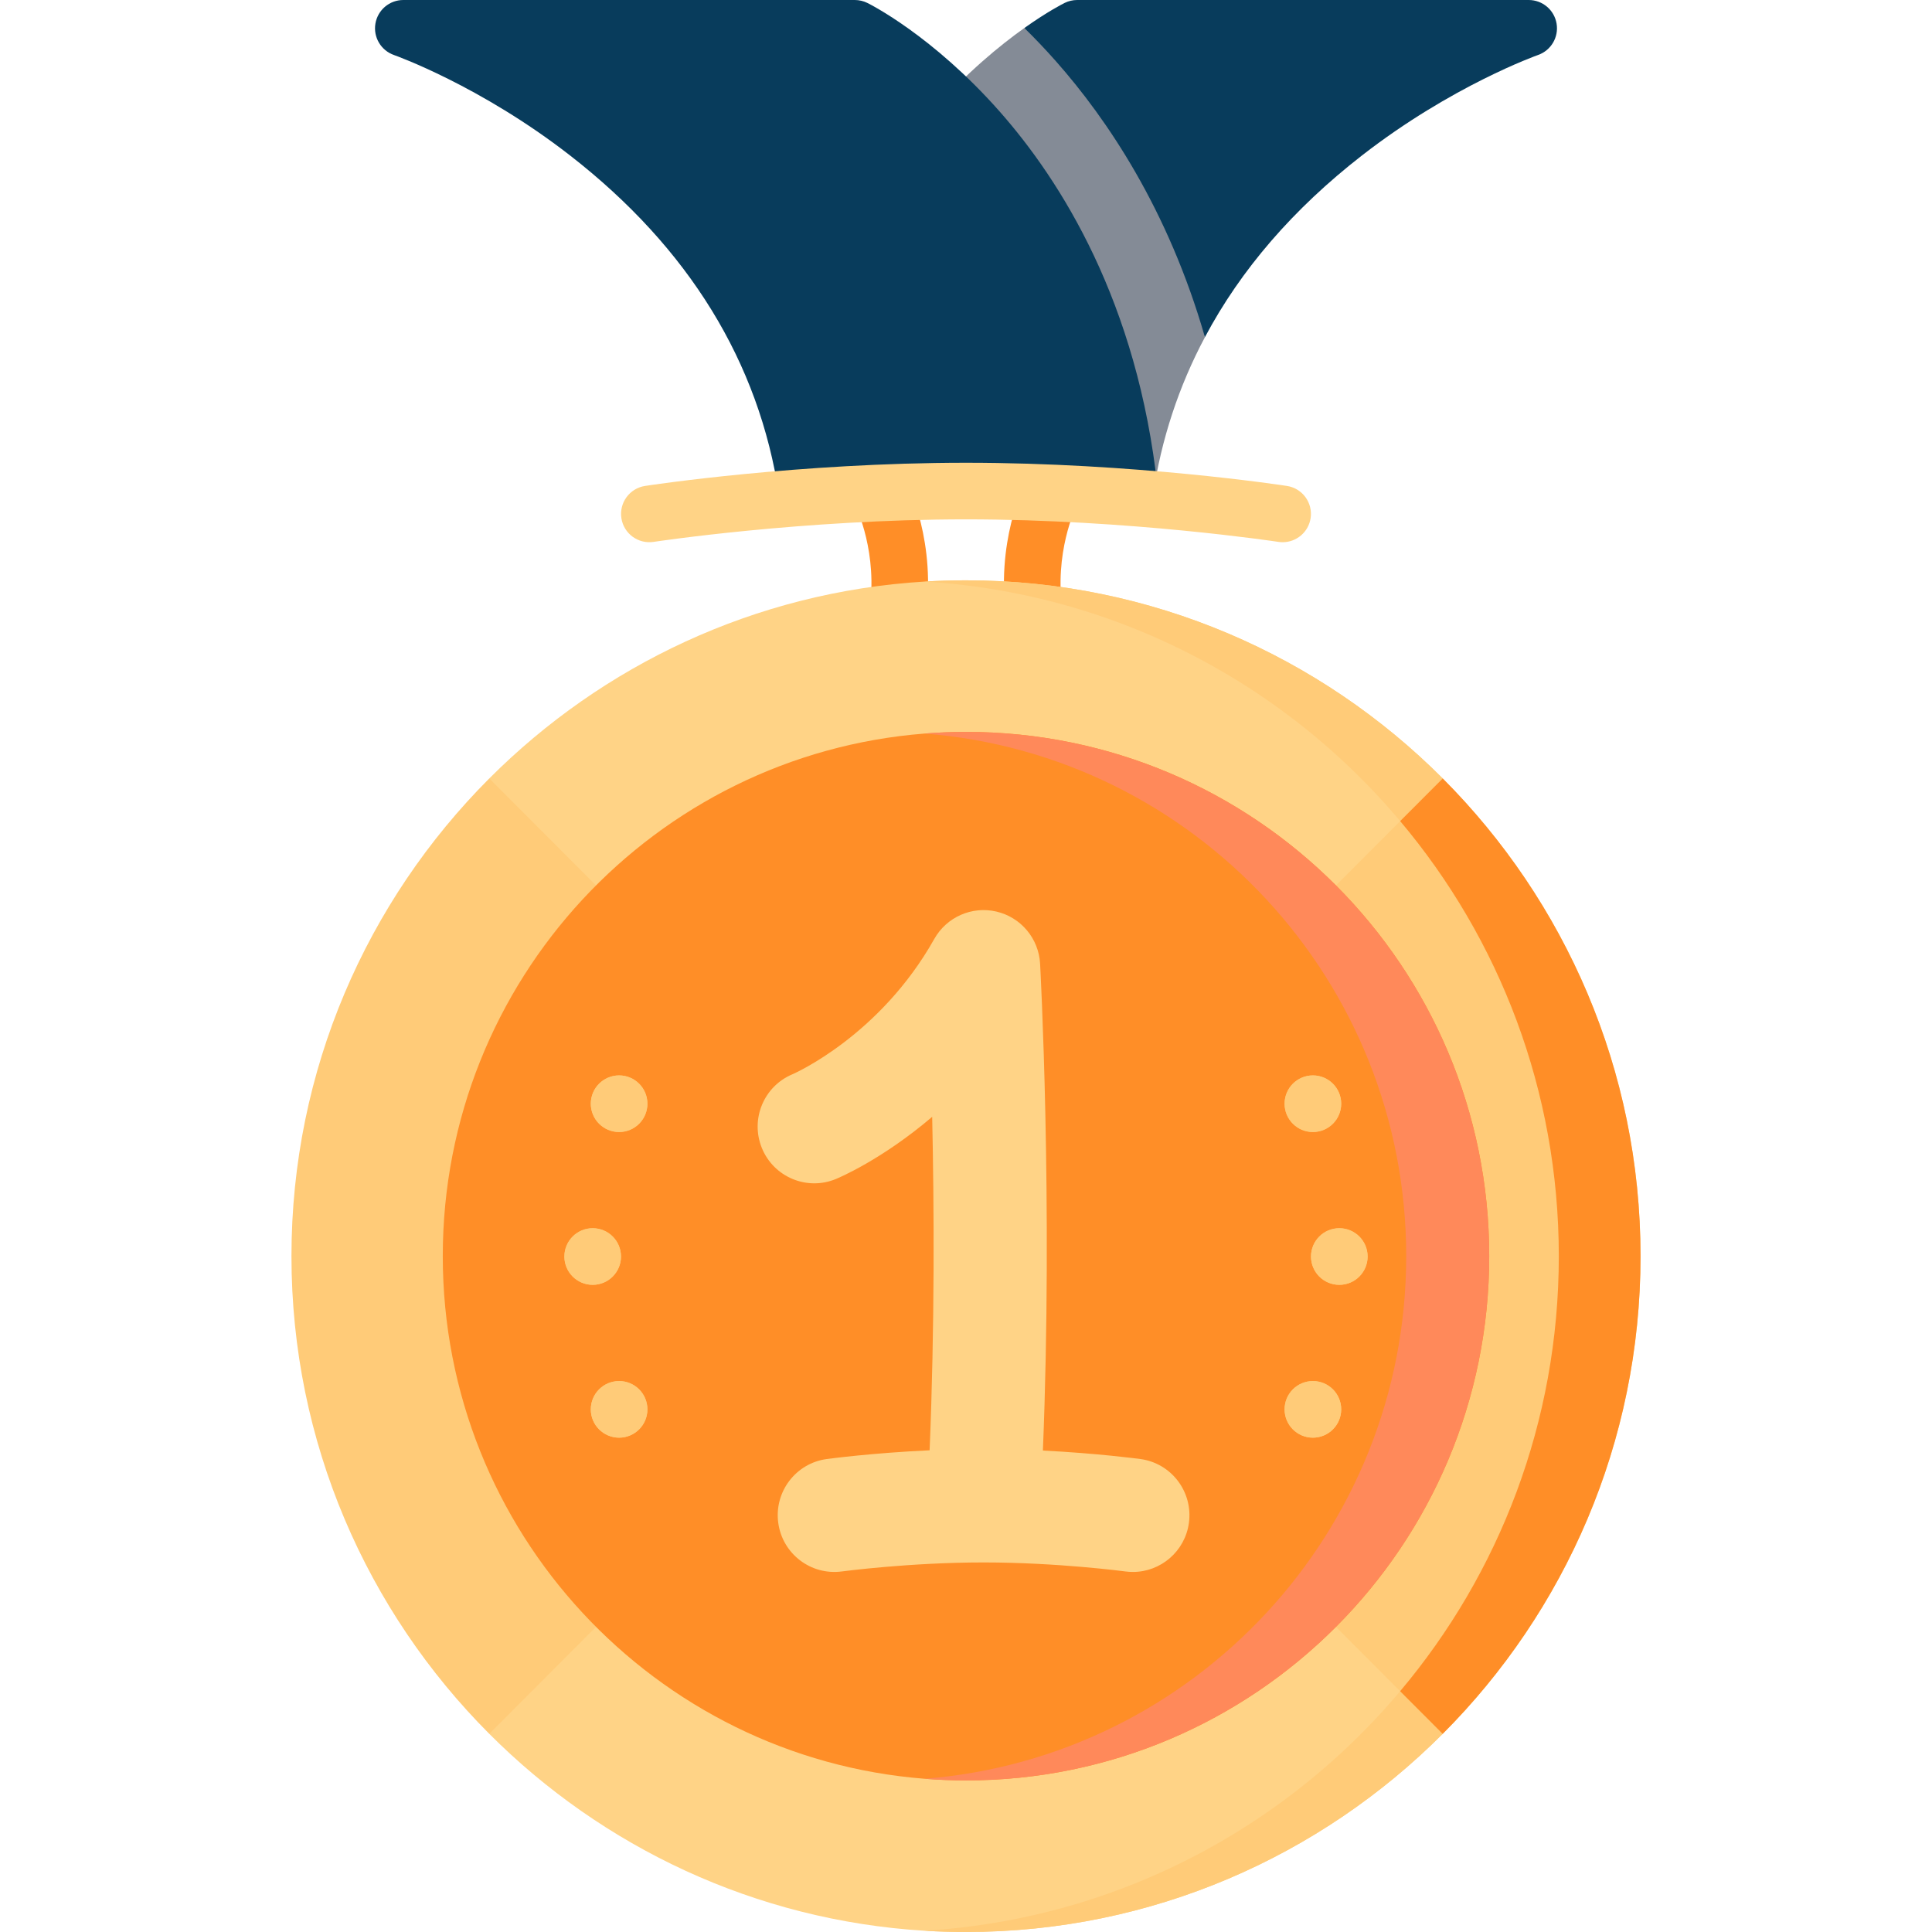 <?xml version="1.0"?>
<svg xmlns="http://www.w3.org/2000/svg" xmlns:xlink="http://www.w3.org/1999/xlink" xmlns:svgjs="http://svgjs.com/svgjs" version="1.1" width="512" height="512" x="0" y="0" viewBox="0 0 512 512" style="enable-background:new 0 0 512 512" xml:space="preserve" class=""><g><g xmlns="http://www.w3.org/2000/svg"><path d="m412.51 6.25c-.61-3.61-3.73-6.25-7.39-6.25h-119.65c-1.15 0-2.29.26-3.32.77-.34.17-4.47 2.23-10.68 6.65l47.85 81.93c9.5-17.89 23.41-33.99 41.6-48.14 23.82-18.53 46.44-26.55 46.66-26.63 3.46-1.2 5.54-4.73 4.93-8.33z" fill="#083c5c" data-original="#78c2ef" style="" class=""/><path d="m319.32 89.35c-6.94 13.03-11.55 27.02-13.78 41.9l-98.43 3.9c-1.42-1.58-2.11-3.7-1.88-5.81 5.26-49.29 25.69-81.5 41.89-99.84 9.08-10.28 17.85-17.46 24.35-22.08 2.75 2.69 5.56 5.64 8.39 8.84 13.55 15.33 29.72 39.24 39.46 73.09z" fill="#848b96" data-original="#74a1e2" style="" class=""/><path d="m306.772 129.339c-5.263-49.284-25.689-81.495-41.897-99.838-17.748-20.086-34.332-28.386-35.029-28.729-1.031-.508-2.165-.772-3.314-.772h-119.652c-3.658 0-6.779 2.641-7.391 6.248-.612 3.606 1.472 7.13 4.926 8.336.226.079 22.843 8.095 46.667 26.623 31.442 24.452 50.075 54.748 55.382 90.044l98.429 3.898c1.422-1.582 2.105-3.694 1.879-5.81z" fill="#083c5c" data-original="#78c2ef" style="" class=""/><g fill="#ffa757"><path d="m285.16 134.354-6.709-3.353-6.692-3.386c-.333.658-8.117 16.351-4.952 36.779l14.823-2.297c-2.4-15.488 3.471-27.622 3.53-27.743z" fill="#ff8e27" data-original="#ffa757" style="" class=""/><path d="m226.84 134.354c.06.121 5.93 12.255 3.53 27.744l14.823 2.297c3.165-20.428-4.619-36.121-4.952-36.779z" fill="#ff8e27" data-original="#ffa757" style="" class=""/></g><path d="m382.34 206.3v26.21l-.01 200.78v26.2c-32.36 32.42-77.06 52.51-126.33 52.51-3.69 0-7.35-.11-10.98-.33-44.92-2.75-85.42-22.19-115.36-52.19v-253.18c29.94-29.99 70.44-49.43 115.36-52.18 3.63-.22 7.29-.33 10.98-.33 49.28 0 93.98 20.09 126.34 52.51z" fill="#ffd386" data-original="#ffe0a9" style="" class=""/><g fill="#ffcb78"><path d="m382.33 433.29v26.2c-32.36 32.42-77.06 52.51-126.33 52.51-3.69 0-7.35-.11-10.98-.33 57.14-3.47 107.05-33.73 137.31-78.38z" fill="#ffcb78" data-original="#ffcb78" style="" class=""/><path d="m382.34 206.3v26.21c-30.27-44.66-80.18-74.92-137.32-78.39 3.63-.22 7.29-.33 10.98-.33 49.28 0 93.98 20.09 126.34 52.51z" fill="#ffcb78" data-original="#ffcb78" style="" class=""/></g><g fill="#ffcb78"><path d="m434.76 332.89c0 49.39-20.05 94.17-52.43 126.6l-11.28-11.3-20.27-20.32v-189.95l20.28-20.32 11.28-11.3c32.37 32.44 52.42 77.21 52.42 126.59z" fill="#ffcb78" data-original="#ffcb78" style="" class=""/><path d="m161.22 237.92v189.95l-31.56 31.61c-32.37-32.43-52.42-77.21-52.42-126.59s20.05-94.15 52.42-126.59z" fill="#ffcb78" data-original="#ffcb78" style="" class=""/></g><path d="m434.76 332.89c0 49.39-20.05 94.17-52.43 126.6l-11.28-11.3c26.25-31.15 42.05-71.37 42.05-115.29s-15.8-84.15-42.04-115.3l11.28-11.3c32.37 32.44 52.42 77.21 52.42 126.59z" fill="#ff8e27" data-original="#ffa757" style="" class=""/><path d="m394.66 332.89c0 76.73-62.08 138.94-138.66 138.94-3.7 0-7.37-.15-11-.44-71.44-5.61-127.66-65.48-127.66-138.5s56.22-132.88 127.66-138.49c3.63-.29 7.3-.44 11-.44 76.58 0 138.66 62.2 138.66 138.93z" fill="#ff8e27" data-original="#ffa757" style="" class=""/><path d="m394.66 332.89c0 76.73-62.08 138.94-138.66 138.94-3.7 0-7.37-.15-11-.44 71.44-5.61 127.66-65.48 127.66-138.5s-56.22-132.88-127.66-138.49c3.63-.29 7.3-.44 11-.44 76.58 0 138.66 62.2 138.66 138.93z" fill="#ff895a" data-original="#ff895a" style="" class=""/><path d="m302.22 386.66c-.598-.081-11.387-1.522-25.842-2.247 2.69-66.098-.704-128.369-.742-129.038-.372-6.667-5.088-12.288-11.579-13.801-6.491-1.512-13.199 1.448-16.468 7.266-14.381 25.594-36.956 35.581-37.558 35.842-7.616 3.172-11.251 11.917-8.122 19.574 3.14 7.683 11.902 11.359 19.565 8.213.787-.323 12.244-5.135 25.565-16.5.514 23.682.687 55.608-.683 88.375-15.161.698-26.639 2.232-27.257 2.315-8.208 1.111-13.96 8.677-12.855 16.901 1.105 8.225 8.653 13.989 16.865 12.89.177-.024 17.931-2.383 37.5-2.387h.064.066c19.557.006 37.294 2.363 37.465 2.386.682.092 1.357.137 2.027.137 7.392 0 13.829-5.477 14.846-13.02 1.109-8.226-4.648-15.795-12.857-16.906z" fill="#ffd386" data-original="#ffe0a9" style="" class=""/><g fill="#ffcb78"><circle cx="347.93" cy="292.496" r="7.5" fill="#ffcb78" data-original="#ffcb78" style="" class=""/><circle cx="157.07" cy="332.992" r="7.5" fill="#ffcb78" data-original="#ffcb78" style="" class=""/><circle cx="164.07" cy="373.496" r="7.5" fill="#ffcb78" data-original="#ffcb78" style="" class=""/><circle cx="164.07" cy="292.496" r="7.5" fill="#ffcb78" data-original="#ffcb78" style="" class=""/><circle cx="347.93" cy="373.496" r="7.5" fill="#ffcb78" data-original="#ffcb78" style="" class=""/><circle cx="354.93" cy="332.992" r="7.5" fill="#ffcb78" data-original="#ffcb78" style="" class=""/><circle cx="157.07" cy="332.992" r="7.5" fill="#ffcb78" data-original="#ffcb78" style="" class=""/><circle cx="164.07" cy="292.496" r="7.5" fill="#ffcb78" data-original="#ffcb78" style="" class=""/><circle cx="164.07" cy="373.496" r="7.5" fill="#ffcb78" data-original="#ffcb78" style="" class=""/><circle cx="354.93" cy="332.992" r="7.5" fill="#ffcb78" data-original="#ffcb78" style="" class=""/><circle cx="347.93" cy="292.496" r="7.5" fill="#ffcb78" data-original="#ffcb78" style="" class=""/><circle cx="347.93" cy="373.496" r="7.5" fill="#ffcb78" data-original="#ffcb78" style="" class=""/></g><path d="m341.049 128.777c-1.637-.25-40.598-6.142-85.049-6.142s-83.412 5.892-85.049 6.142c-4.094.627-6.904 4.455-6.277 8.549.626 4.094 4.452 6.905 8.548 6.278.39-.06 39.516-5.969 82.778-5.969s82.388 5.91 82.778 5.969c.385.059.767.087 1.144.087 3.641 0 6.837-2.656 7.405-6.366.626-4.093-2.184-7.92-6.278-8.548z" fill="#ffd386" data-original="#ffe0a9" style="" class=""/></g></g></svg>
